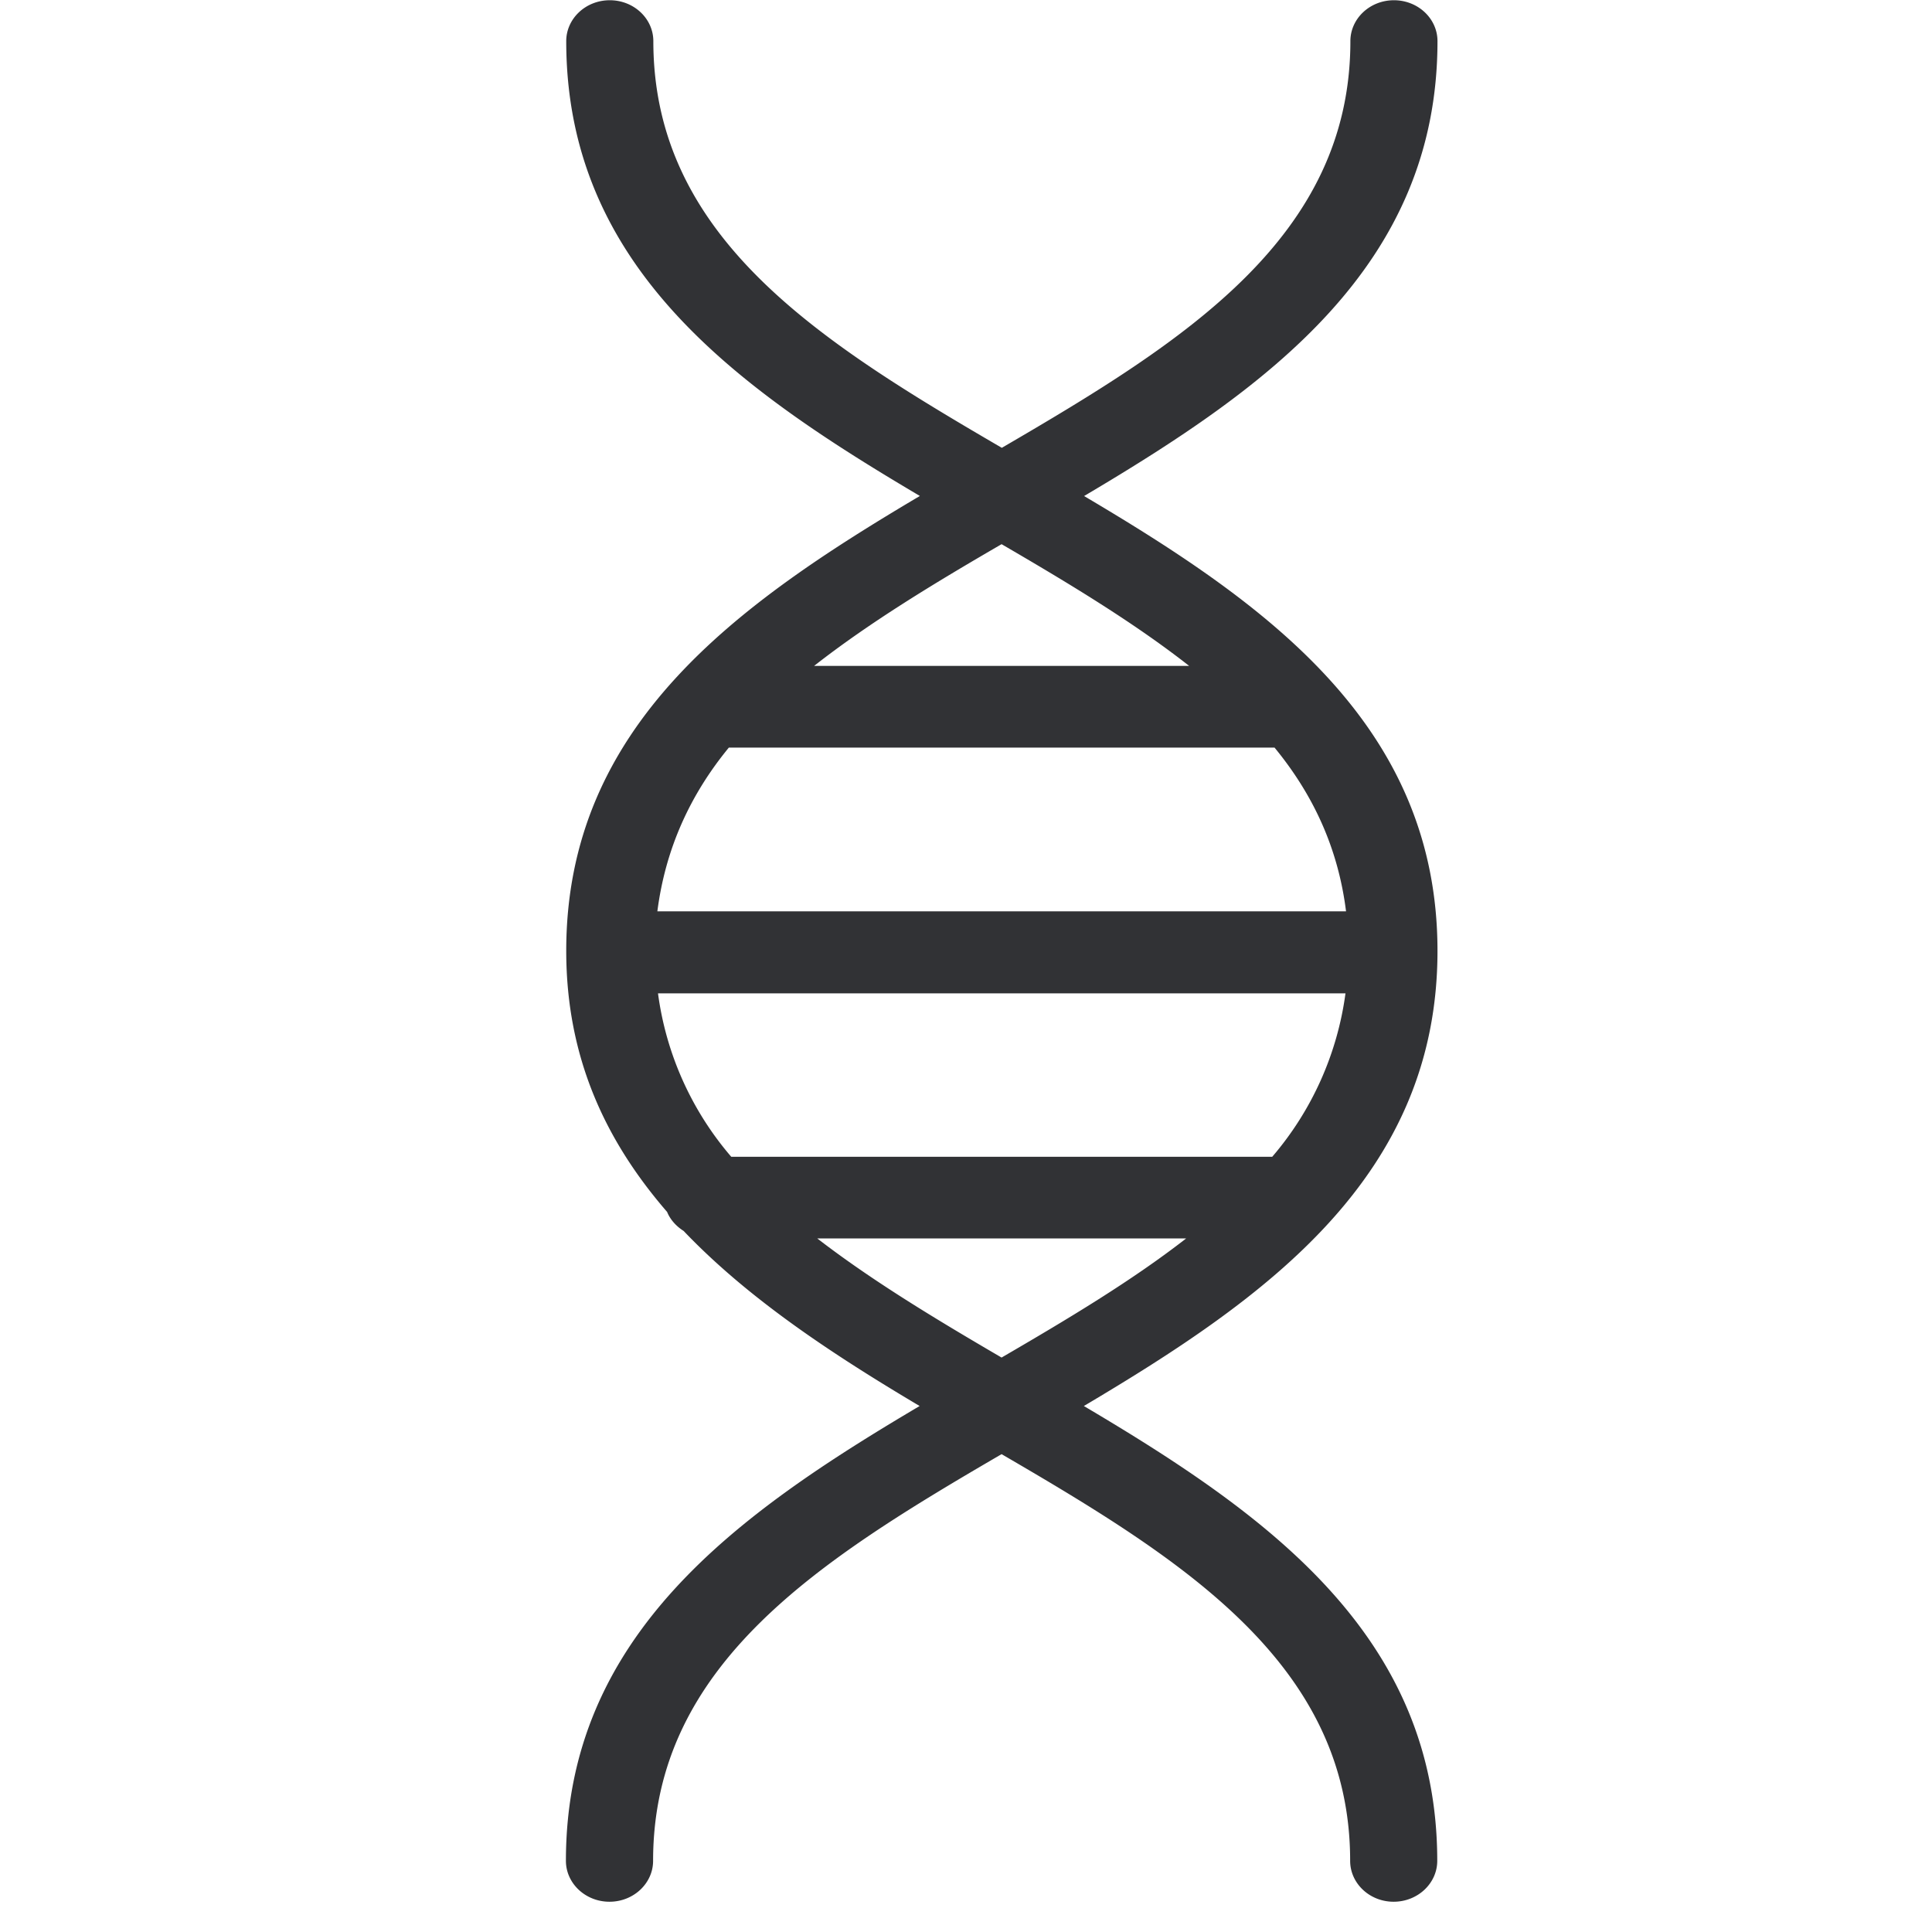 <svg width="24" height="24" viewBox="0 0 24 24" xmlns="http://www.w3.org/2000/svg"><path d="M10.113 8.272c.689-.54 1.495-1.028 2.329-1.512.837.487 1.644.974 2.33 1.512h-4.66zm-1.06 1.015h6.78c.478.582.79 1.247.888 2.034H8.166c.101-.783.41-1.452.888-2.034zm5.681 6.098c-.679.528-1.472 1.002-2.292 1.479-.817-.477-1.61-.955-2.29-1.48h4.582zm-5.65-1.015a3.9 3.9 0 01-.91-2.03h8.54a3.915 3.915 0 01-.91 2.03h-6.72zm8.773-2.558c0-2.807-2.124-4.31-4.39-5.65 2.266-1.342 4.39-2.848 4.39-5.651 0-.28-.242-.508-.541-.508-.3 0-.541.229-.541.508 0 2.44-2.067 3.734-4.33 5.052C10.183 4.245 8.116 2.951 8.116.511c0-.28-.242-.508-.541-.508-.3 0-.541.229-.541.508 0 2.807 2.124 4.31 4.393 5.65-2.266 1.342-4.393 2.847-4.393 5.65 0 1.342.5 2.374 1.253 3.244.04.098.115.179.205.236.804.843 1.846 1.53 2.932 2.175-2.266 1.34-4.394 2.847-4.394 5.65 0 .279.242.508.541.508.3 0 .542-.229.542-.508 0-2.44 2.067-3.734 4.329-5.052 2.266 1.318 4.33 2.612 4.33 5.052 0 .279.241.508.54.508.3 0 .542-.229.542-.508 0-2.807-2.125-4.31-4.39-5.65 2.269-1.345 4.393-2.848 4.393-5.654z" fill="#313235" fill-rule="nonzero"/></svg>
